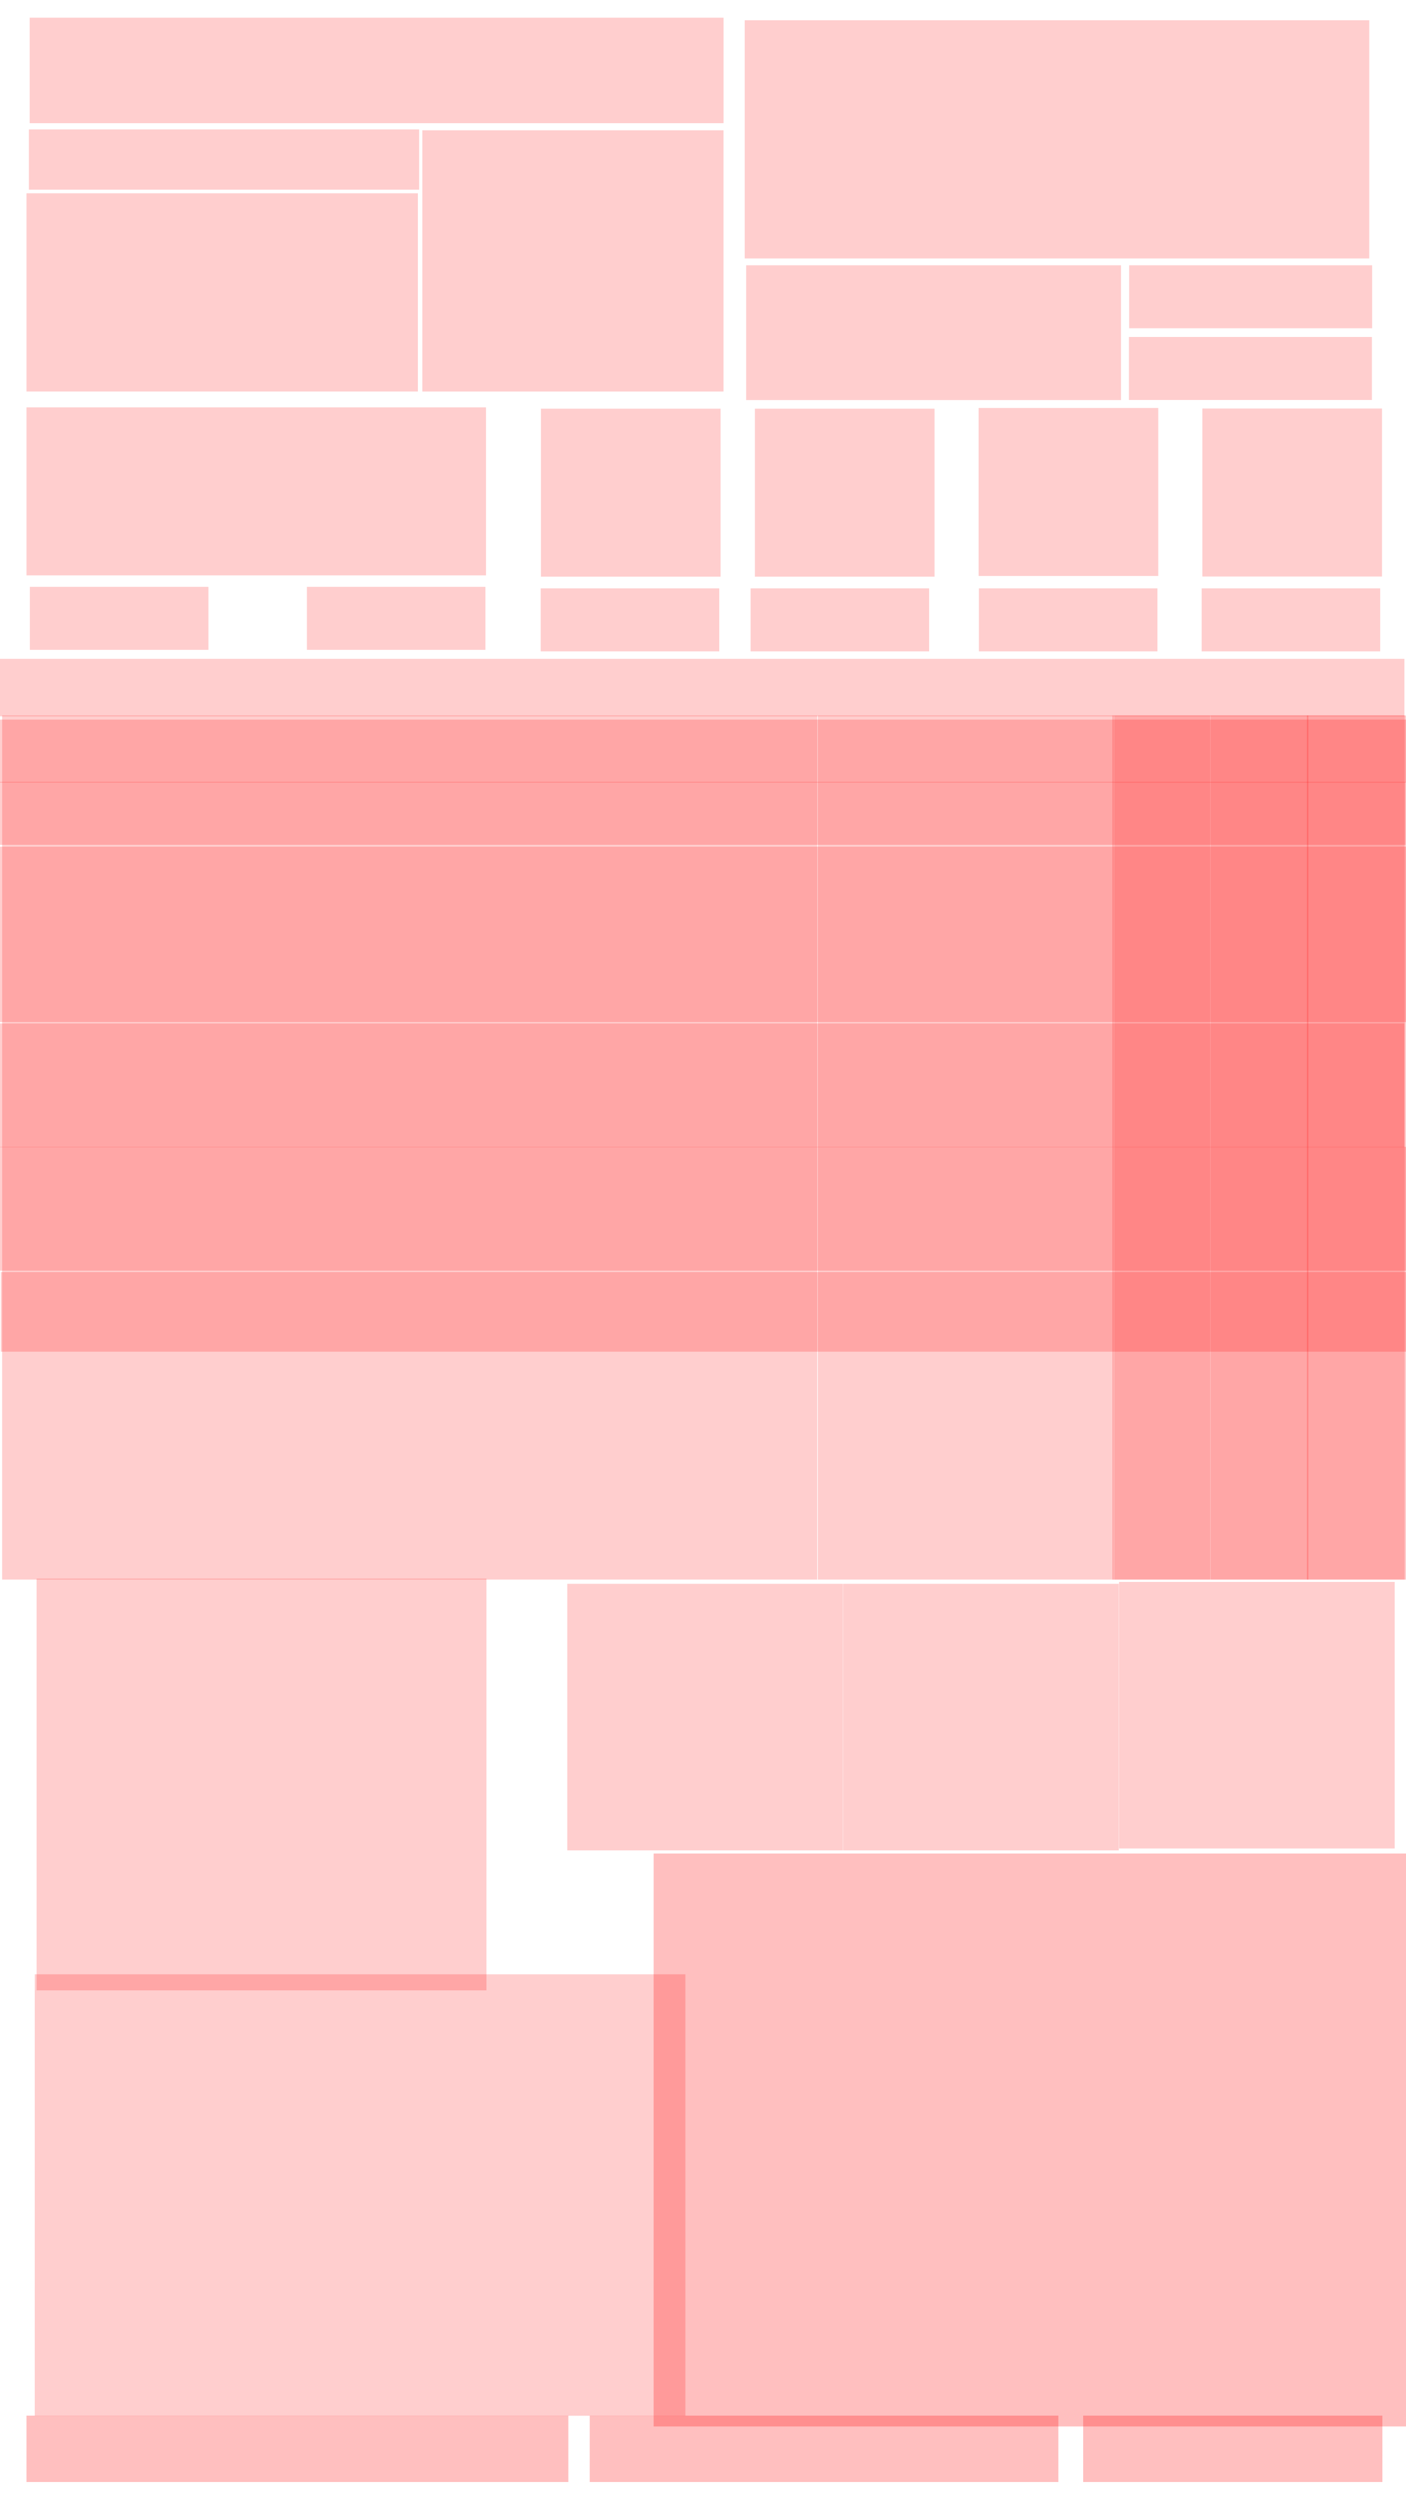 <?xml version="1.0" encoding="UTF-8" standalone="no"?>
<!-- Created with Inkscape (http://www.inkscape.org/) -->

<svg
   xmlns:dc="http://purl.org/dc/elements/1.1/"
   xmlns:cc="http://creativecommons.org/ns#"
   xmlns:rdf="http://www.w3.org/1999/02/22-rdf-syntax-ns#"
   xmlns:svg="http://www.w3.org/2000/svg"
   xmlns="http://www.w3.org/2000/svg"
   xmlns:sodipodi="http://sodipodi.sourceforge.net/DTD/sodipodi-0.dtd"
   xmlns:inkscape="http://www.inkscape.org/namespaces/inkscape"
   width="1080"
   height="1920"
   viewBox="0 0 285.75 508"
   version="1.1"
   id="svg8"
   inkscape:version="0.92.0 r15299"
   sodipodi:docname="prototype_9_skeleton.svg">
  <sodipodi:namedview
     id="base"
     pagecolor="#ffffff"
     bordercolor="#666666"
     borderopacity="1.0"
     inkscape:pageopacity="0.0"
     inkscape:pageshadow="2"
     inkscape:zoom="0.70710678"
     inkscape:cx="280.03256"
     inkscape:cy="1033.2055"
     inkscape:document-units="px"
     inkscape:current-layer="layer3"
     showgrid="true"
     units="px"
     inkscape:pagecheckerboard="false"
     inkscape:window-width="1920"
     inkscape:window-height="1137"
     inkscape:window-x="-8"
     inkscape:window-y="-8"
     inkscape:window-maximized="1"
     showguides="true"
     inkscape:guide-bbox="true"
     inkscape:snap-global="false">
    <inkscape:grid
       dotted="true"
       originy="0"
       empspacing="6"
       spacingy="4.763"
       spacingx="8.467"
       id="grid30325"
       type="xygrid" />
    <sodipodi:guide
       inkscape:locked="false"
       id="guide30351"
       orientation="1,0"
       position="101.6,276.225" />
    <sodipodi:guide
       inkscape:locked="false"
       id="guide30353"
       orientation="1,0"
       position="304.8,242.888" />
    <sodipodi:guide
       inkscape:locked="false"
       id="guide30355"
       orientation="1,0"
       position="406.4,247.65" />
    <sodipodi:guide
       inkscape:locked="false"
       id="guide30357"
       orientation="1,0"
       position="457.2,214.313" />
    <sodipodi:guide
       inkscape:locked="false"
       id="guide30359"
       orientation="1,0"
       position="-44.45,112.713" />
    <sodipodi:guide
       inkscape:locked="false"
       id="guide30585"
       orientation="0,1"
       position="125.349,243.483" />
    <sodipodi:guide
       inkscape:locked="false"
       id="guide30516"
       orientation="0,1"
       position="199.437,267.911" />
    <sodipodi:guide
       inkscape:locked="false"
       id="guide30566"
       orientation="1,0"
       position="-75.671,147.108" />
    <sodipodi:guide
       inkscape:locked="false"
       id="guide30638"
       orientation="0,1"
       position="217.156,200.051" />
    <sodipodi:guide
       inkscape:locked="false"
       id="guide30720"
       orientation="0,1"
       position="269.119,276.301" />
    <sodipodi:guide
       position="147.241,180.843"
       orientation="0,1"
       id="guide46951"
       inkscape:locked="false" />
    <sodipodi:guide
       position="109.634,397.938"
       orientation="0,1"
       id="guide48071"
       inkscape:locked="false" />
    <sodipodi:guide
       position="171.979,420.688"
       orientation="0,1"
       id="guide48073"
       inkscape:locked="false" />
    <sodipodi:guide
       position="5.292,130.44"
       orientation="1,0"
       id="guide30889"
       inkscape:locked="false" />
    <sodipodi:guide
       position="281.252,82.285"
       orientation="1,0"
       id="guide30919"
       inkscape:locked="false" />
    <sodipodi:guide
       position="151.077,493.183"
       orientation="1,0"
       id="guide30921"
       inkscape:locked="false" />
    <sodipodi:guide
       position="153.458,483.526"
       orientation="1,0"
       id="guide30923"
       inkscape:locked="false" />
    <sodipodi:guide
       position="118.004,435.504"
       orientation="0,1"
       id="guide30925"
       inkscape:locked="false" />
    <sodipodi:guide
       position="109.634,401.118"
       orientation="0,1"
       id="guide30958"
       inkscape:locked="false" />
    <sodipodi:guide
       position="108.545,385.233"
       orientation="0,1"
       id="guide30960"
       inkscape:locked="false" />
    <sodipodi:guide
       position="103.717,404.879"
       orientation="1,0"
       id="guide30962"
       inkscape:locked="false" />
    <sodipodi:guide
       position="43.03,382.596"
       orientation="0,1"
       id="guide30982"
       inkscape:locked="false" />
    <sodipodi:guide
       position="147.8,17.212"
       orientation="0,1"
       id="guide30994"
       inkscape:locked="false" />
    <sodipodi:guide
       position="115.621,94.293"
       orientation="1,0"
       id="guide30996"
       inkscape:locked="false" />
    <sodipodi:guide
       position="120.111,52.011"
       orientation="1,0"
       id="guide30998"
       inkscape:locked="false" />
    <sodipodi:guide
       position="166.883,422.446"
       orientation="0,1"
       id="guide30523"
       inkscape:locked="false" />
  </sodipodi:namedview>
  <defs
     id="defs2">
    <inkscape:path-effect
       effect="knot"
       id="path-effect48002"
       is_visible="true"
       interruption_width="3"
       prop_to_stroke_width="true"
       add_stroke_width="true"
       add_other_stroke_width="true"
       switcher_size="15"
       crossing_points_vector="" />
    <marker
       inkscape:stockid="Arrow2Mend"
       orient="auto"
       refY="0.0"
       refX="0.0"
       id="marker48000"
       style="overflow:visible;"
       inkscape:isstock="true">
      <path
         id="path47998"
         style="fill-rule:evenodd;stroke-width:0.625;stroke-linejoin:round;stroke:#ff7f2a;stroke-opacity:1;fill:#ff7f2a;fill-opacity:1"
         d="M 8.719,4.034 L -2.207,0.016 L 8.719,-4.002 C 6.973,-1.63 6.983,1.616 8.719,4.034 z "
         transform="scale(0.6) rotate(180) translate(0,0)" />
    </marker>
    <marker
       inkscape:stockid="Arrow2Mend"
       orient="auto"
       refY="0.0"
       refX="0.0"
       id="marker47994"
       style="overflow:visible;"
       inkscape:isstock="true">
      <path
         id="path47992"
         style="fill-rule:evenodd;stroke-width:0.625;stroke-linejoin:round;stroke:#ff7f2a;stroke-opacity:1;fill:#ff7f2a;fill-opacity:1"
         d="M 8.719,4.034 L -2.207,0.016 L 8.719,-4.002 C 6.973,-1.63 6.983,1.616 8.719,4.034 z "
         transform="scale(0.6) rotate(180) translate(0,0)" />
    </marker>
    <marker
       inkscape:stockid="Arrow1Send"
       orient="auto"
       refY="0.0"
       refX="0.0"
       id="marker47966"
       style="overflow:visible;"
       inkscape:isstock="true">
      <path
         id="path47964"
         d="M 0.0,0.0 L 5.0,-5.0 L -12.5,0.0 L 5.0,5.0 L 0.0,0.0 z "
         style="fill-rule:evenodd;stroke:#ff7f2a;stroke-width:1pt;stroke-opacity:1;fill:#ff7f2a;fill-opacity:1"
         transform="scale(0.2) rotate(180) translate(6,0)" />
    </marker>
    <marker
       inkscape:stockid="Arrow2Lend"
       orient="auto"
       refY="0.0"
       refX="0.0"
       id="marker47962"
       style="overflow:visible;"
       inkscape:isstock="true">
      <path
         id="path47960"
         style="fill-rule:evenodd;stroke-width:0.625;stroke-linejoin:round;stroke:#ff7f2a;stroke-opacity:1;fill:#ff7f2a;fill-opacity:1"
         d="M 8.719,4.034 L -2.207,0.016 L 8.719,-4.002 C 6.973,-1.63 6.983,1.616 8.719,4.034 z "
         transform="scale(1.1) rotate(180) translate(1,0)" />
    </marker>
    <marker
       inkscape:isstock="true"
       style="overflow:visible"
       id="marker31050"
       refX="0"
       refY="0"
       orient="auto"
       inkscape:stockid="Arrow2Mend">
      <path
         transform="scale(-0.6)"
         d="M 8.719,4.034 -2.207,0.016 8.719,-4.002 c -1.745,2.372 -1.735,5.617 -6e-7,8.035 z"
         style="fill:#ffffff;fill-opacity:1;fill-rule:evenodd;stroke:#ffffff;stroke-width:0.625;stroke-linejoin:round;stroke-opacity:1"
         id="path31048"
         inkscape:connector-curvature="0" />
    </marker>
    <marker
       inkscape:isstock="true"
       style="overflow:visible"
       id="Arrow1Send"
       refX="0"
       refY="0"
       orient="auto"
       inkscape:stockid="Arrow1Send">
      <path
         transform="matrix(-0.2,0,0,-0.2,-1.2,0)"
         style="fill:#ffffff;fill-opacity:1;fill-rule:evenodd;stroke:#ffffff;stroke-width:1pt;stroke-opacity:1"
         d="M 0,0 5,-5 -12.5,0 5,5 Z"
         id="path30793"
         inkscape:connector-curvature="0" />
    </marker>
    <marker
       inkscape:isstock="true"
       style="overflow:visible"
       id="Arrow2Mend"
       refX="0"
       refY="0"
       orient="auto"
       inkscape:stockid="Arrow2Mend">
      <path
         transform="scale(-0.6)"
         d="M 8.719,4.034 -2.207,0.016 8.719,-4.002 c -1.745,2.372 -1.735,5.617 -6e-7,8.035 z"
         style="fill:#ffffff;fill-opacity:1;fill-rule:evenodd;stroke:#ffffff;stroke-width:0.625;stroke-linejoin:round;stroke-opacity:1"
         id="path30805"
         inkscape:connector-curvature="0" />
    </marker>
    <marker
       inkscape:isstock="true"
       style="overflow:visible"
       id="Arrow1Mend"
       refX="0"
       refY="0"
       orient="auto"
       inkscape:stockid="Arrow1Mend">
      <path
         transform="matrix(-0.4,0,0,-0.4,-4,0)"
         style="fill:#ffffff;fill-opacity:1;fill-rule:evenodd;stroke:#ffffff;stroke-width:1pt;stroke-opacity:1"
         d="M 0,0 5,-5 -12.5,0 5,5 Z"
         id="path30787"
         inkscape:connector-curvature="0" />
    </marker>
    <marker
       inkscape:isstock="true"
       style="overflow:visible"
       id="Arrow2Lend"
       refX="0"
       refY="0"
       orient="auto"
       inkscape:stockid="Arrow2Lend">
      <path
         transform="matrix(-1.1,0,0,-1.1,-1.1,0)"
         d="M 8.719,4.034 -2.207,0.016 8.719,-4.002 c -1.745,2.372 -1.735,5.617 -6e-7,8.035 z"
         style="fill:#ffffff;fill-opacity:1;fill-rule:evenodd;stroke:#ffffff;stroke-width:0.625;stroke-linejoin:round;stroke-opacity:1"
         id="path30799"
         inkscape:connector-curvature="0" />
    </marker>
    <clipPath
       clipPathUnits="userSpaceOnUse"
       id="clipPath38885">
      <rect
         style="opacity:1;fill:#ffffff;fill-opacity:0.497;fill-rule:nonzero;stroke:#ffffff;stroke-width:0.794;stroke-linecap:butt;stroke-linejoin:bevel;stroke-miterlimit:4;stroke-dasharray:none;stroke-dashoffset:0;stroke-opacity:1;paint-order:normal"
         id="rect38887"
         width="60.06"
         height="50.139"
         x="-75.671"
         y="327.824" />
    </clipPath>
    <clipPath
       clipPathUnits="userSpaceOnUse"
       id="clipPath38885-6">
      <rect
         style="opacity:1;fill:#ffffff;fill-opacity:0.497;fill-rule:nonzero;stroke:#ffffff;stroke-width:0.794;stroke-linecap:butt;stroke-linejoin:bevel;stroke-miterlimit:4;stroke-dasharray:none;stroke-dashoffset:0;stroke-opacity:1;paint-order:normal"
         id="rect38887-8"
         width="60.06"
         height="50.139"
         x="-75.671"
         y="327.824" />
    </clipPath>
    <clipPath
       clipPathUnits="userSpaceOnUse"
       id="clipPath38927">
      <rect
         style="opacity:1;fill:#ffffff;fill-opacity:0.497;fill-rule:nonzero;stroke:#ffffff;stroke-width:0.794;stroke-linecap:butt;stroke-linejoin:bevel;stroke-miterlimit:4;stroke-dasharray:none;stroke-dashoffset:0;stroke-opacity:1;paint-order:normal"
         id="rect38929"
         width="55.033"
         height="49.213"
         x="-76.2"
         y="241.967" />
    </clipPath>
    <symbol
       id="calendar"
       viewBox="0 0 20 20">
      <title
         id="title8363">calendar</title>
      <path
         d="m 15,4 h 3 V 18 H 2 V 4 H 5 V 3 C 5,2.17 5.67,1.5 6.5,1.5 7.33,1.5 8,2.17 8,3 v 1 h 4 V 3 C 12,2.17 12.67,1.5 13.5,1.5 14.33,1.5 15,2.17 15,3 Z M 6,3 V 5.5 C 6,5.78 6.22,6 6.5,6 6.78,6 7,5.78 7,5.5 V 3 C 7,2.72 6.78,2.5 6.5,2.5 6.22,2.5 6,2.72 6,3 Z m 7,0 V 5.5 C 13,5.78 13.22,6 13.5,6 13.78,6 14,5.78 14,5.5 V 3 C 14,2.72 13.78,2.5 13.5,2.5 13.22,2.5 13,2.72 13,3 Z m 4,14 V 8 H 3 v 9 z M 7,16 V 9 H 5 v 7 z m 4,0 V 9 H 9 v 7 z m 4,0 V 9 h -2 v 7 z"
         id="path8365"
         inkscape:connector-curvature="0" />
    </symbol>
    <symbol
       id="calendar-alt"
       viewBox="0 0 20 20">
      <title
         id="title8358">calendar-alt</title>
      <path
         d="m 15,4 h 3 V 19 H 2 V 4 H 5 V 3 C 5,2.59 5.15,2.24 5.44,1.94 5.73,1.65 6.09,1.5 6.5,1.5 6.91,1.5 7.27,1.65 7.56,1.94 7.85,2.24 8,2.59 8,3 v 1 h 4 V 3 C 12,2.59 12.15,2.24 12.44,1.94 12.73,1.65 13.09,1.5 13.5,1.5 c 0.41,0 0.77,0.15 1.06,0.44 C 14.85,2.24 15,2.59 15,3 Z M 6,3 V 5.5 A 0.491,0.491 0 0 0 6.5,6 0.491,0.491 0 0 0 7,5.5 V 3 C 7,2.86 6.95,2.74 6.85,2.65 6.76,2.55 6.64,2.5 6.5,2.5 6.36,2.5 6.24,2.55 6.15,2.65 6.05,2.74 6,2.86 6,3 Z m 7,0 v 2.5 c 0,0.14 0.05,0.26 0.14,0.36 C 13.24,5.95 13.36,6 13.5,6 13.64,6 13.76,5.95 13.86,5.86 13.95,5.76 14,5.64 14,5.5 V 3 A 0.491,0.491 0 0 0 13.5,2.5 0.491,0.491 0 0 0 13,3 Z m 4,15 V 8 H 3 V 18 Z M 7,9 v 2 H 5 V 9 Z m 2,0 h 2 v 2 H 9 Z m 4,2 V 9 h 2 v 2 z m -6,1 v 2 H 5 v -2 z m 2,0 h 2 v 2 H 9 Z m 4,2 v -2 h 2 v 2 z m -6,1 v 2 H 5 v -2 z m 4,2 H 9 v -2 h 2 z m 4,0 h -2 v -2 h 2 z"
         id="path8360"
         inkscape:connector-curvature="0" />
    </symbol>
    <symbol
       id="awards"
       viewBox="0 0 20 20">
      <title
         id="title8328">awards</title>
      <path
         d="M 4.46,5.16 5,7.46 4.46,9.75 6.47,10.99 7.7,13 10,12.46 12.3,13 13.53,10.99 15.54,9.75 15,7.46 15.54,5.16 13.54,3.92 12.3,1.91 10,2.46 7.71,1.92 l -1.25,2 z m 5.55,6.34 a 4,4 0 1 1 0,-8 c 2.2,0 3.99,1.79 3.99,3.99 0,2.22 -1.79,4.01 -3.99,4.01 z m -0.02,-1 C 8.33,10.5 7,9.16 7,7.5 c 0,-1.65 1.33,-3 2.99,-3 1.66,0 3.01,1.35 3.01,3 0,1.66 -1.35,3 -3.01,3 z m 3.84,1.1 -1.28,2.24 L 10.47,13.37 13,19.2 14.4,17 h 2.5 z M 6.13,11.67 7.38,13.92 9.51,13.41 7,19.2 5.6,17 H 3.1 Z"
         id="path8330"
         inkscape:connector-curvature="0" />
    </symbol>
    <symbol
       id="icon-thermometer"
       viewBox="0 0 16 28">
      <title
         id="title13888">thermometer</title>
      <path
         class="path1"
         d="M 10,21 C 10,22.656 8.656,24 7,24 5.344,24 4,22.656 4,21 4,19.75 4.781,18.609 6,18.172 V 4 H 8 V 18.172 C 9.219,18.61 10,19.75 10,21 Z m 2,0 c 0,-1.641 -0.781,-3.078 -2,-4 V 5 C 10,3.344 8.656,2 7,2 5.344,2 4,3.344 4,5 v 12 c -1.219,0.922 -2,2.359 -2,4 0,2.766 2.234,5 5,5 2.766,0 5,-2.234 5,-5 z m 2,0 c 0,3.859 -3.141,7 -7,7 C 3.141,28 0,24.859 0,21 0,19.094 0.766,17.375 2,16.109 V 5 C 2,2.234 4.234,0 7,0 c 2.766,0 5,2.234 5,5 v 11.109 c 1.234,1.266 2,2.984 2,4.891 z m 2,-9 v 2 h -3 v -2 z m 0,-4 v 2 H 13 V 8 Z M 16,4 V 6 H 13 V 4 Z"
         id="path13890"
         inkscape:connector-curvature="0" />
    </symbol>
    <symbol
       id="icon-snowflake-o"
       viewBox="0 0 26 28">
      <title
         id="title13988">snowflake-o</title>
      <path
         class="path1"
         d="m 24.469,17.453 -2.609,0.516 2.906,1.672 c 0.469,0.266 0.641,0.891 0.359,1.359 -0.282,0.468 -0.891,0.641 -1.359,0.359 l -2.906,-1.656 0.859,2.5 c 0.438,1.25 -1.469,1.891 -1.891,0.656 L 18.234,18.171 14,15.733 v 4.891 l 3.25,3.719 c 0.875,0.984 -0.641,2.312 -1.5,1.313 l -1.75,-2 V 27 c 0,0.547 -0.453,1 -1,1 -0.547,0 -1,-0.453 -1,-1 v -3.344 l -1.75,2 c -0.859,1 -2.375,-0.328 -1.5,-1.313 L 12,20.624 V 15.733 L 7.766,18.171 6.172,22.859 C 5.75,24.093 3.844,23.453 4.281,22.203 l 0.859,-2.5 -2.906,1.656 C 1.765,21.64 1.156,21.468 0.875,21 0.594,20.532 0.766,19.906 1.234,19.641 L 4.14,17.969 1.531,17.453 C 0.234,17.187 0.625,15.234 1.922,15.484 L 6.766,16.453 11,14 6.766,11.547 1.922,12.516 c -0.063,0.016 -0.141,0.016 -0.203,0.016 -1.188,0 -1.359,-1.75 -0.187,-1.984 L 4.141,10.032 1.235,8.36 C 0.766,8.094 0.594,7.469 0.876,7.001 1.157,6.517 1.767,6.36 2.235,6.642 L 5.141,8.298 4.282,5.798 C 3.844,4.548 5.751,3.907 6.173,5.142 l 1.594,4.688 4.234,2.438 V 7.377 L 8.751,3.658 C 7.876,2.674 9.392,1.346 10.251,2.345 l 1.75,2 V 1.001 c 0,-0.547 0.453,-1 1,-1 0.547,0 1,0.453 1,1 v 3.344 l 1.75,-2 c 0.859,-1 2.375,0.328 1.5,1.313 l -3.25,3.719 v 4.891 L 18.235,9.83 19.829,5.142 c 0.422,-1.234 2.328,-0.594 1.891,0.656 l -0.859,2.5 2.906,-1.656 c 0.469,-0.281 1.078,-0.109 1.359,0.359 0.281,0.468 0.109,1.094 -0.359,1.359 l -2.906,1.672 2.609,0.516 c 1.172,0.234 1,1.984 -0.187,1.984 -0.063,0 -0.141,0 -0.203,-0.016 L 19.236,11.547 15.002,14 l 4.234,2.453 4.844,-0.969 c 1.297,-0.25 1.687,1.703 0.391,1.969 z"
         id="path13990"
         inkscape:connector-curvature="0" />
    </symbol>
    <symbol
       id="icon-certificate"
       viewBox="0 0 24 28">
      <title
         id="title11403">certificate</title>
      <path
         class="path1"
         d="m 21.5,14 2.156,2.109 c 0.297,0.281 0.406,0.703 0.313,1.094 -0.109,0.391 -0.422,0.703 -0.812,0.797 l -2.938,0.75 0.828,2.906 c 0.109,0.391 0,0.812 -0.297,1.094 -0.281,0.297 -0.703,0.406 -1.094,0.297 L 16.75,22.219 16,25.157 C 15.906,25.548 15.594,25.86 15.203,25.969 15.109,25.985 15,26 14.906,26 14.609,26 14.312,25.875 14.109,25.656 L 12,23.5 9.891,25.656 C 9.61,25.953 9.188,26.062 8.797,25.969 8.391,25.86 8.094,25.547 8,25.157 L 7.25,22.219 4.344,23.047 C 3.953,23.156 3.532,23.047 3.25,22.75 2.953,22.469 2.844,22.047 2.953,21.656 L 3.781,18.75 0.843,18 C 0.452,17.906 0.14,17.594 0.031,17.203 -0.063,16.812 0.047,16.391 0.344,16.109 L 2.5,14 0.344,11.891 C 0.047,11.61 -0.062,11.188 0.031,10.797 0.14,10.406 0.453,10.094 0.843,10 L 3.781,9.25 2.953,6.344 C 2.844,5.953 2.953,5.532 3.25,5.25 3.531,4.953 3.953,4.844 4.344,4.953 L 7.25,5.781 8,2.843 C 8.094,2.452 8.406,2.14 8.797,2.046 c 0.391,-0.109 0.812,0 1.094,0.297 L 12,4.515 14.109,2.343 C 14.39,2.046 14.797,1.937 15.203,2.046 15.594,2.14 15.906,2.452 16,2.843 l 0.75,2.938 2.906,-0.828 c 0.391,-0.109 0.812,0 1.094,0.297 0.297,0.281 0.406,0.703 0.297,1.094 L 20.219,9.25 23.157,10 c 0.391,0.094 0.703,0.406 0.812,0.797 0.094,0.391 -0.016,0.812 -0.313,1.094 z"
         id="path11405"
         inkscape:connector-curvature="0" />
    </symbol>
    <symbol
       id="icon-sun-stroke"
       viewBox="0 0 1022 1024">
      <title
         id="title16062">sun-stroke</title>
      <path
         class="path1"
         d="m 512.032,384 c 70.496,0 128,57.44 128,128 0,70.56 -57.504,128 -128,128 -70.496,0 -128,-57.44 -128,-128 0,-70.56 57.504,-128 128,-128 z m 0,-128 c -141.376,0 -256,114.624 -256,256 0,141.376 114.624,256 256,256 C 653.408,768 768,653.376 768,512 768,370.624 653.408,256 512.032,256 Z M 448,64 c 0,-35.346 28.654,-64 64,-64 35.346,0 64,28.654 64,64 0,35.346 -28.654,64 -64,64 -35.346,0 -64,-28.654 -64,-64 z M 128,192 c 0,-35.346 28.654,-64 64,-64 35.346,0 64,28.654 64,64 0,35.346 -28.654,64 -64,64 -35.346,0 -64,-28.654 -64,-64 z M 64,448 c 35.36,0 64,28.64 64,64 0,35.424 -28.64,64 -64,64 C 28.64,576 0,547.424 0,512 0,476.64 28.64,448 64,448 Z m 64,384 c 0,-35.346 28.654,-64 64,-64 35.346,0 64,28.654 64,64 0,35.346 -28.654,64 -64,64 -35.346,0 -64,-28.654 -64,-64 z m 320,128 c 0,-35.488 28.64,-64 64,-64 35.456,0 64,28.512 64,64 0,35.264 -28.544,64 -64,64 -35.36,0 -64,-28.736 -64,-64 z M 768,832 c 0,-35.346 28.654,-64 64,-64 35.346,0 64,28.654 64,64 0,35.346 -28.654,64 -64,64 -35.346,0 -64,-28.654 -64,-64 z M 960,576 c -35.328,0 -64,-28.672 -64,-64 0,-35.424 28.672,-64 64,-64 35.328,0 64,28.576 64,64 0,35.328 -28.672,64 -64,64 z M 768,192 c 0,-35.346 28.654,-64 64,-64 35.346,0 64,28.654 64,64 0,35.346 -28.654,64 -64,64 -35.346,0 -64,-28.654 -64,-64 z"
         id="path16064"
         inkscape:connector-curvature="0" />
    </symbol>
    <symbol
       id="icon-wifi"
       viewBox="0 0 32 28">
      <title
         id="title12868">wifi</title>
      <path
         class="path1"
         d="m 16,23.797 c -0.406,0 -2.594,-2.188 -2.594,-2.609 0,-0.766 2,-1.188 2.594,-1.188 0.594,0 2.594,0.422 2.594,1.188 0,0.422 -2.188,2.609 -2.594,2.609 z m 4.219,-4.234 C 20,19.563 18.297,18 16,18 c -2.312,0 -3.984,1.563 -4.219,1.563 -0.375,0 -2.641,-2.25 -2.641,-2.625 0,-0.141 0.063,-0.266 0.156,-0.359 1.672,-1.656 4.391,-2.578 6.703,-2.578 2.312,0 5.031,0.922 6.703,2.578 0.094,0.094 0.156,0.219 0.156,0.359 0,0.375 -2.266,2.625 -2.641,2.625 z m 4.265,-4.25 c -0.125,0 -0.266,-0.063 -0.359,-0.125 -2.578,-2 -4.75,-3.187 -8.125,-3.187 -4.719,0 -8.313,3.313 -8.484,3.313 -0.359,0 -2.609,-2.25 -2.609,-2.625 0,-0.125 0.063,-0.25 0.156,-0.344 2.797,-2.797 7.016,-4.344 10.938,-4.344 3.922,0 8.141,1.547 10.938,4.344 0.094,0.094 0.156,0.219 0.156,0.344 0,0.375 -2.25,2.625 -2.609,2.625 z m 4.235,-4.235 c -0.125,0 -0.25,-0.063 -0.344,-0.141 C 24.766,7.765 20.875,6 16,6 11.125,6 7.234,7.766 3.625,10.937 3.531,11.015 3.406,11.078 3.281,11.078 2.922,11.078 0.656,8.828 0.656,8.453 0.656,8.312 0.719,8.187 0.812,8.094 4.765,4.172 10.468,2 16,2 c 5.532,0 11.234,2.172 15.188,6.094 0.094,0.094 0.156,0.219 0.156,0.359 0,0.375 -2.266,2.625 -2.625,2.625 z"
         id="path12870"
         inkscape:connector-curvature="0" />
    </symbol>
    <clipPath
       id="highcharts-up534i5-12">
      <rect
         id="rect46955"
         height="492"
         width="526"
         y="0"
         x="0"
         style="fill:none" />
    </clipPath>
    <clipPath
       id="highcharts-up534i5-13">
      <rect
         id="rect46958"
         height="282"
         width="600"
         y="281"
         x="0"
         style="fill:none" />
    </clipPath>
    <clipPath
       id="highcharts-up534i5-14">
      <rect
         id="rect46961"
         height="70"
         width="600"
         y="211"
         x="0"
         style="fill:none" />
    </clipPath>
    <clipPath
       id="highcharts-up534i5-15">
      <rect
         id="rect46964"
         height="70"
         width="600"
         y="141"
         x="0"
         style="fill:none" />
    </clipPath>
    <clipPath
       id="highcharts-up534i5-16">
      <rect
         id="rect46967"
         height="141"
         width="600"
         y="0"
         x="0"
         style="fill:none" />
    </clipPath>
    <clipPath
       id="highcharts-up534i5-17">
      <rect
         id="rect46970"
         height="0"
         width="600"
         y="0"
         x="0"
         style="fill:none" />
    </clipPath>
    <clipPath
       clipPathUnits="userSpaceOnUse"
       id="clipPath47708">
      <rect
         style="opacity:0.386;fill:#ffffff;fill-opacity:1;fill-rule:nonzero;stroke:#ffffff;stroke-width:0.204;stroke-linecap:butt;stroke-linejoin:bevel;stroke-miterlimit:4;stroke-dasharray:0.612, 0.612;stroke-dashoffset:0;stroke-opacity:0.15;paint-order:normal"
         id="rect47710"
         width="43.03"
         height="38.914"
         x="176.799"
         y="67.255" />
    </clipPath>
  </defs>
  <g
     style="display:inline"
     inkscape:label="Background"
     id="layer2"
     inkscape:groupmode="layer"
     transform="translate(0,222.25)" />
  <g
     transform="translate(0,211)"
     id="layer1"
     inkscape:groupmode="layer"
     inkscape:label="Layer 1" />
  <g
     inkscape:groupmode="layer"
     id="layer3"
     inkscape:label="Boxes">
    <rect
       style="opacity:1;fill:#ff0000;fill-opacity:0.195;fill-rule:nonzero;stroke:none;stroke-width:0.49;stroke-linecap:butt;stroke-linejoin:bevel;stroke-miterlimit:4;stroke-dasharray:none;stroke-dashoffset:0;stroke-opacity:0.15;paint-order:normal"
       id="date"
       width="141.023"
       height="21.431"
       x="6.029"
       y="3.595"
       inkscape:label="#rect30881" />
    <rect
       inkscape:label="#rect30881"
       y="39.271"
       x="5.388"
       height="40.275"
       width="79.543"
       id="today_events"
       style="opacity:1;fill:#ff0000;fill-opacity:0.195;fill-rule:nonzero;stroke:none;stroke-width:0.505;stroke-linecap:butt;stroke-linejoin:bevel;stroke-miterlimit:4;stroke-dasharray:none;stroke-dashoffset:0;stroke-opacity:0.15;paint-order:normal" />
    <rect
       style="opacity:1;fill:#ff0000;fill-opacity:0.195;fill-rule:nonzero;stroke:none;stroke-width:0.508;stroke-linecap:butt;stroke-linejoin:bevel;stroke-miterlimit:4;stroke-dasharray:none;stroke-dashoffset:0;stroke-opacity:0.15;paint-order:normal"
       id="future_events"
       width="61.209"
       height="53.075"
       x="85.836"
       y="26.472"
       inkscape:label="#rect30881" />
    <rect
       inkscape:label="#rect30881"
       y="4.118"
       x="151.35"
       height="48.398"
       width="126.935"
       id="today_forecast"
       style="opacity:1;fill:#ff0000;fill-opacity:0.195;fill-rule:nonzero;stroke:none;stroke-width:0.699;stroke-linecap:butt;stroke-linejoin:bevel;stroke-miterlimit:4;stroke-dasharray:none;stroke-dashoffset:0;stroke-opacity:0.15;paint-order:normal" />
    <rect
       style="opacity:1;fill:#ff0000;fill-opacity:0.195;fill-rule:nonzero;stroke:none;stroke-width:0.503;stroke-linecap:butt;stroke-linejoin:bevel;stroke-miterlimit:4;stroke-dasharray:none;stroke-dashoffset:0;stroke-opacity:0.15;paint-order:normal"
       id="time"
       width="93.388"
       height="34.131"
       x="5.388"
       y="82.771"
       inkscape:label="#rect30881" />
    <rect
       inkscape:label="#rect30881"
       y="376.593"
       x="132.843"
       height="116.417"
       width="160.995"
       id="gnomon"
       style="opacity:1;fill:#ff0000;fill-opacity:0.252;fill-rule:nonzero;stroke:none;stroke-width:1.221;stroke-linecap:butt;stroke-linejoin:bevel;stroke-miterlimit:4;stroke-dasharray:none;stroke-dashoffset:0;stroke-opacity:0.15;paint-order:normal" />
    <rect
       style="opacity:1;fill:#ff0000;fill-opacity:0.252;fill-rule:nonzero;stroke:none;stroke-width:0.32;stroke-linecap:butt;stroke-linejoin:bevel;stroke-miterlimit:4;stroke-dasharray:none;stroke-dashoffset:0;stroke-opacity:0.15;paint-order:normal"
       id="location"
       width="95.24"
       height="13.494"
       x="119.856"
       y="490.802"
       inkscape:label="#rect30881" />
    <rect
       inkscape:label="#rect30881"
       y="490.802"
       x="5.385"
       height="13.494"
       width="110.124"
       id="wifi"
       style="opacity:1;fill:#ff0000;fill-opacity:0.252;fill-rule:nonzero;stroke:none;stroke-width:0.344;stroke-linecap:butt;stroke-linejoin:bevel;stroke-miterlimit:4;stroke-dasharray:none;stroke-dashoffset:0;stroke-opacity:0.15;paint-order:normal" />
    <rect
       inkscape:label="#rect30881"
       y="83.036"
       x="109.935"
       height="34.131"
       width="36.513"
       id="main_forecast_icon"
       style="opacity:1;fill:#ff0000;fill-opacity:0.195;fill-rule:nonzero;stroke:none;stroke-width:0.315;stroke-linecap:butt;stroke-linejoin:bevel;stroke-miterlimit:4;stroke-dasharray:none;stroke-dashoffset:0;stroke-opacity:0.15;paint-order:normal" />
    <rect
       style="opacity:1;fill:#ff0000;fill-opacity:0.195;fill-rule:nonzero;stroke:none;stroke-width:0.315;stroke-linecap:butt;stroke-linejoin:bevel;stroke-miterlimit:4;stroke-dasharray:none;stroke-dashoffset:0;stroke-opacity:0.15;paint-order:normal"
       id="main_temperature"
       width="36.513"
       height="34.131"
       x="153.421"
       y="83.036"
       inkscape:label="#rect30881" />
    <rect
       inkscape:label="#rect30881"
       y="82.894"
       x="198.892"
       height="34.131"
       width="36.513"
       id="main_wind"
       style="opacity:1;fill:#ff0000;fill-opacity:0.195;fill-rule:nonzero;stroke:none;stroke-width:0.315;stroke-linecap:butt;stroke-linejoin:bevel;stroke-miterlimit:4;stroke-dasharray:none;stroke-dashoffset:0;stroke-opacity:0.15;paint-order:normal" />
    <rect
       style="opacity:1;fill:#ff0000;fill-opacity:0.195;fill-rule:nonzero;stroke:none;stroke-width:0.315;stroke-linecap:butt;stroke-linejoin:bevel;stroke-miterlimit:4;stroke-dasharray:none;stroke-dashoffset:0;stroke-opacity:0.15;paint-order:normal"
       id="main_moon"
       width="36.513"
       height="34.131"
       x="244.363"
       y="83.004"
       inkscape:label="#rect30881" />
    <rect
       inkscape:label="#rect30881"
       y="119.235"
       x="6.07"
       height="12.803"
       width="36.288"
       id="main_uve"
       style="opacity:1;fill:#ff0000;fill-opacity:0.195;fill-rule:nonzero;stroke:none;stroke-width:0.192;stroke-linecap:butt;stroke-linejoin:bevel;stroke-miterlimit:4;stroke-dasharray:none;stroke-dashoffset:0;stroke-opacity:0.15;paint-order:normal" />
    <rect
       style="opacity:1;fill:#ff0000;fill-opacity:0.195;fill-rule:nonzero;stroke:none;stroke-width:0.916;stroke-linecap:butt;stroke-linejoin:bevel;stroke-miterlimit:4;stroke-dasharray:none;stroke-dashoffset:0;stroke-opacity:0.15;paint-order:normal"
       id="tomorrow_timeseries"
       width="60.159"
       height="175.57"
       x="166.211"
       y="145.365"
       inkscape:label="#rect30881" />
    <rect
       inkscape:label="#rect30881"
       y="145.365"
       x="0.435"
       height="175.57"
       width="165.652"
       id="today_timeseries"
       style="opacity:1;fill:#ff0000;fill-opacity:0.195;fill-rule:nonzero;stroke:none;stroke-width:1.521;stroke-linecap:butt;stroke-linejoin:bevel;stroke-miterlimit:4;stroke-dasharray:none;stroke-dashoffset:0;stroke-opacity:0.15;paint-order:normal" />
    <rect
       style="opacity:1;fill:#ff0000;fill-opacity:0.195;fill-rule:nonzero;stroke:none;stroke-width:0.54;stroke-linecap:butt;stroke-linejoin:bevel;stroke-miterlimit:4;stroke-dasharray:none;stroke-dashoffset:0;stroke-opacity:0.15;paint-order:normal"
       id="time_forecast"
       width="286.812"
       height="12.803"
       x="-1.008"
       y="146.21"
       inkscape:label="#rect30881" />
    <rect
       inkscape:label="#rect30881"
       y="158.853"
       x="-1.156"
       height="12.803"
       width="286.812"
       id="timeline_labels"
       style="opacity:1;fill:#ff0000;fill-opacity:0.195;fill-rule:nonzero;stroke:none;stroke-width:0.54;stroke-linecap:butt;stroke-linejoin:bevel;stroke-miterlimit:4;stroke-dasharray:none;stroke-dashoffset:0;stroke-opacity:0.15;paint-order:normal" />
    <rect
       inkscape:label="#rect30881"
       y="321.411"
       x="227.427"
       height="54.16"
       width="56.02"
       id="aurora_map"
       style="opacity:1;fill:#ff0000;fill-opacity:0.195;fill-rule:nonzero;stroke:none;stroke-width:0.491;stroke-linecap:butt;stroke-linejoin:bevel;stroke-miterlimit:4;stroke-dasharray:none;stroke-dashoffset:0;stroke-opacity:0.15;paint-order:normal" />
    <rect
       style="opacity:1;fill:#ff0000;fill-opacity:0.195;fill-rule:nonzero;stroke:none;stroke-width:0.491;stroke-linecap:butt;stroke-linejoin:bevel;stroke-miterlimit:4;stroke-dasharray:none;stroke-dashoffset:0;stroke-opacity:0.15;paint-order:normal"
       id="solar_map"
       width="56.02"
       height="54.16"
       x="171.357"
       y="321.8"
       inkscape:label="#rect30881" />
    <rect
       inkscape:label="#rect30881"
       y="321.8"
       x="115.288"
       height="54.16"
       width="56.02"
       id="sat_map"
       style="opacity:1;fill:#ff0000;fill-opacity:0.195;fill-rule:nonzero;stroke:none;stroke-width:0.491;stroke-linecap:butt;stroke-linejoin:bevel;stroke-miterlimit:4;stroke-dasharray:none;stroke-dashoffset:0;stroke-opacity:0.15;paint-order:normal" />
    <rect
       inkscape:label="#rect30881"
       y="490.802"
       x="220.136"
       height="13.494"
       width="60.816"
       id="signature"
       style="opacity:1;fill:#ff0000;fill-opacity:0.252;fill-rule:nonzero;stroke:none;stroke-width:0.255;stroke-linecap:butt;stroke-linejoin:bevel;stroke-miterlimit:4;stroke-dasharray:none;stroke-dashoffset:0;stroke-opacity:0.15;paint-order:normal" />
    <rect
       inkscape:label="#rect30881"
       y="172.028"
       x="-1.008"
       height="35.628"
       width="287.934"
       id="tide"
       style="opacity:1;fill:#ff0000;fill-opacity:0.195;fill-rule:nonzero;stroke:none;stroke-width:0.903;stroke-linecap:butt;stroke-linejoin:bevel;stroke-miterlimit:4;stroke-dasharray:none;stroke-dashoffset:0;stroke-opacity:0.15;paint-order:normal" />
    <rect
       style="opacity:1;fill:#ff0000;fill-opacity:0.195;fill-rule:nonzero;stroke:none;stroke-width:0.757;stroke-linecap:butt;stroke-linejoin:bevel;stroke-miterlimit:4;stroke-dasharray:none;stroke-dashoffset:0;stroke-opacity:0.15;paint-order:normal"
       id="temp_timeseries"
       width="286.438"
       height="25.151"
       x="-1.008"
       y="207.949"
       inkscape:label="#rect30881" />
    <rect
       inkscape:label="#rect30881"
       y="233.019"
       x="-1.008"
       height="25.151"
       width="287.186"
       id="wind_timeseries"
       style="opacity:1;fill:#ff0000;fill-opacity:0.195;fill-rule:nonzero;stroke:none;stroke-width:0.758;stroke-linecap:butt;stroke-linejoin:bevel;stroke-miterlimit:4;stroke-dasharray:none;stroke-dashoffset:0;stroke-opacity:0.15;paint-order:normal" />
    <rect
       style="opacity:1;fill:#ff0000;fill-opacity:0.195;fill-rule:nonzero;stroke:none;stroke-width:0.606;stroke-linecap:butt;stroke-linejoin:bevel;stroke-miterlimit:4;stroke-dasharray:none;stroke-dashoffset:0;stroke-opacity:0.15;paint-order:normal"
       id="timeseries_solar_day"
       width="286.064"
       height="16.171"
       x="0.174"
       y="258.463"
       inkscape:label="#rect30881" />
    <flowRoot
       xml:space="preserve"
       id="flowRoot31022"
       style="fill:black;stroke:none;stroke-opacity:1;stroke-width:1px;stroke-linejoin:miter;stroke-linecap:butt;fill-opacity:1;font-family:Oxygen;font-style:normal;font-weight:normal;font-size:40px;line-height:24px;letter-spacing:0px;word-spacing:0px;-inkscape-font-specification:Oxygen;font-stretch:normal;font-variant:normal"><flowRegion
         id="flowRegion31024"><rect
           id="rect31026"
           width="748.119"
           height="349.311"
           x="562.857"
           y="255.471" /></flowRegion><flowPara
         id="flowPara31028" /></flowRoot>    <rect
       style="opacity:1;fill:#ff0000;fill-opacity:0.195;fill-rule:nonzero;stroke:none;stroke-width:0.192;stroke-linecap:butt;stroke-linejoin:bevel;stroke-miterlimit:4;stroke-dasharray:none;stroke-dashoffset:0;stroke-opacity:0.15;paint-order:normal"
       id="timezone"
       width="36.288"
       height="12.803"
       x="62.371"
       y="119.235"
       inkscape:label="#rect30881" />
    <rect
       inkscape:label="#rect30881"
       y="53.896"
       x="151.645"
       height="27.394"
       width="76.185"
       id="main_visibility"
       style="opacity:1;fill:#ff0000;fill-opacity:0.195;fill-rule:nonzero;stroke:none;stroke-width:0.407;stroke-linecap:butt;stroke-linejoin:bevel;stroke-miterlimit:4;stroke-dasharray:none;stroke-dashoffset:0;stroke-opacity:0.15;paint-order:normal" />
    <rect
       style="opacity:1;fill:#ff0000;fill-opacity:0.195;fill-rule:nonzero;stroke:none;stroke-width:0.224;stroke-linecap:butt;stroke-linejoin:bevel;stroke-miterlimit:4;stroke-dasharray:none;stroke-dashoffset:0;stroke-opacity:0.15;paint-order:normal"
       id="main_uv"
       width="49.384"
       height="12.803"
       x="229.483"
       y="53.896"
       inkscape:label="#rect30881" />
    <rect
       inkscape:label="#rect30881"
       y="119.545"
       x="198.946"
       height="12.803"
       width="36.288"
       id="main_stormforce"
       style="opacity:1;fill:#ff0000;fill-opacity:0.195;fill-rule:nonzero;stroke:none;stroke-width:0.192;stroke-linecap:butt;stroke-linejoin:bevel;stroke-miterlimit:4;stroke-dasharray:none;stroke-dashoffset:0;stroke-opacity:0.15;paint-order:normal" />
    <rect
       style="opacity:1;fill:#ff0000;fill-opacity:0.195;fill-rule:nonzero;stroke:none;stroke-width:0.192;stroke-linecap:butt;stroke-linejoin:bevel;stroke-miterlimit:4;stroke-dasharray:none;stroke-dashoffset:0;stroke-opacity:0.15;paint-order:normal"
       id="main_moon_state"
       width="36.288"
       height="12.803"
       x="244.221"
       y="119.545"
       inkscape:label="#rect30881" />
    <rect
       inkscape:label="#rect30881"
       y="68.467"
       x="229.439"
       height="12.803"
       width="49.384"
       id="main_vis"
       style="opacity:1;fill:#ff0000;fill-opacity:0.195;fill-rule:nonzero;stroke:none;stroke-width:0.224;stroke-linecap:butt;stroke-linejoin:bevel;stroke-miterlimit:4;stroke-dasharray:none;stroke-dashoffset:0;stroke-opacity:0.15;paint-order:normal" />
    <rect
       style="opacity:1;fill:#ff0000;fill-opacity:0.195;fill-rule:nonzero;stroke:none;stroke-width:0.278;stroke-linecap:butt;stroke-linejoin:bevel;stroke-miterlimit:4;stroke-dasharray:none;stroke-dashoffset:0;stroke-opacity:0.15;paint-order:normal"
       id="rect217560"
       width="79.318"
       height="12.242"
       x="5.87"
       y="26.3"
       inkscape:label="#rect30881" />
    <rect
       style="opacity:1;fill:#ff0000;fill-opacity:0.195;fill-rule:nonzero;stroke:none;stroke-width:0.192;stroke-linecap:butt;stroke-linejoin:bevel;stroke-miterlimit:4;stroke-dasharray:none;stroke-dashoffset:0;stroke-opacity:0.15;paint-order:normal"
       id="main_pressure"
       width="36.288"
       height="12.803"
       x="109.892"
       y="119.545"
       inkscape:label="#rect30881" />
    <rect
       inkscape:label="#rect30881"
       y="119.545"
       x="152.548"
       height="12.803"
       width="36.288"
       id="main_temp_minmax"
       style="opacity:1;fill:#ff0000;fill-opacity:0.195;fill-rule:nonzero;stroke:none;stroke-width:0.192;stroke-linecap:butt;stroke-linejoin:bevel;stroke-miterlimit:4;stroke-dasharray:none;stroke-dashoffset:0;stroke-opacity:0.15;paint-order:normal" />
    <rect
       inkscape:label="#rect30881"
       y="145.365"
       x="226.454"
       height="175.57"
       width="60.159"
       id="timeline_3day"
       style="opacity:1;fill:#ff0000;fill-opacity:0.195;fill-rule:nonzero;stroke:none;stroke-width:0.916;stroke-linecap:butt;stroke-linejoin:bevel;stroke-miterlimit:4;stroke-dasharray:none;stroke-dashoffset:0;stroke-opacity:0.15;paint-order:normal" />
    <rect
       style="opacity:1;fill:#ff0000;fill-opacity:0.195;fill-rule:nonzero;stroke:none;stroke-width:0.527;stroke-linecap:butt;stroke-linejoin:bevel;stroke-miterlimit:4;stroke-dasharray:none;stroke-dashoffset:0;stroke-opacity:0.15;paint-order:normal"
       id="day3_timeseries"
       width="19.881"
       height="175.57"
       x="226.079"
       y="145.365"
       inkscape:label="#rect30881" />
    <rect
       inkscape:label="#rect30881"
       y="145.365"
       x="246.031"
       height="175.57"
       width="19.881"
       id="day4_timeseries"
       style="opacity:1;fill:#ff0000;fill-opacity:0.195;fill-rule:nonzero;stroke:none;stroke-width:0.527;stroke-linecap:butt;stroke-linejoin:bevel;stroke-miterlimit:4;stroke-dasharray:none;stroke-dashoffset:0;stroke-opacity:0.15;paint-order:normal" />
    <rect
       style="opacity:1;fill:#ff0000;fill-opacity:0.195;fill-rule:nonzero;stroke:none;stroke-width:0.527;stroke-linecap:butt;stroke-linejoin:bevel;stroke-miterlimit:4;stroke-dasharray:none;stroke-dashoffset:0;stroke-opacity:0.15;paint-order:normal"
       id="day5_timeseries"
       width="19.881"
       height="175.57"
       x="265.608"
       y="145.365"
       inkscape:label="#rect30881" />
    <rect
       inkscape:label="#rect30881"
       y="133.862"
       x="-1.008"
       height="11.681"
       width="286.438"
       id="rect30525"
       style="opacity:1;fill:#ff0000;fill-opacity:0.195;fill-rule:nonzero;stroke:none;stroke-width:0.516;stroke-linecap:butt;stroke-linejoin:bevel;stroke-miterlimit:4;stroke-dasharray:none;stroke-dashoffset:0;stroke-opacity:0.15;paint-order:normal" />
    <rect
       inkscape:label="#rect30881"
       y="401.134"
       x="7.062"
       height="89.699"
       width="132.235"
       id="synoptic_map"
       style="opacity:1;fill:#ff0000;fill-opacity:0.195;fill-rule:nonzero;stroke:none;stroke-width:0.971;stroke-linecap:butt;stroke-linejoin:bevel;stroke-miterlimit:4;stroke-dasharray:none;stroke-dashoffset:0;stroke-opacity:0.15;paint-order:normal" />
    <rect
       style="opacity:1;fill:#ff0000;fill-opacity:0.195;fill-rule:nonzero;stroke:none;stroke-width:0.78;stroke-linecap:butt;stroke-linejoin:bevel;stroke-miterlimit:4;stroke-dasharray:none;stroke-dashoffset:0;stroke-opacity:0.15;paint-order:normal"
       id="satellite_map"
       width="91.428"
       height="83.649"
       x="7.436"
       y="320.749"
       inkscape:label="#rect30881" />
  </g>
</svg>
